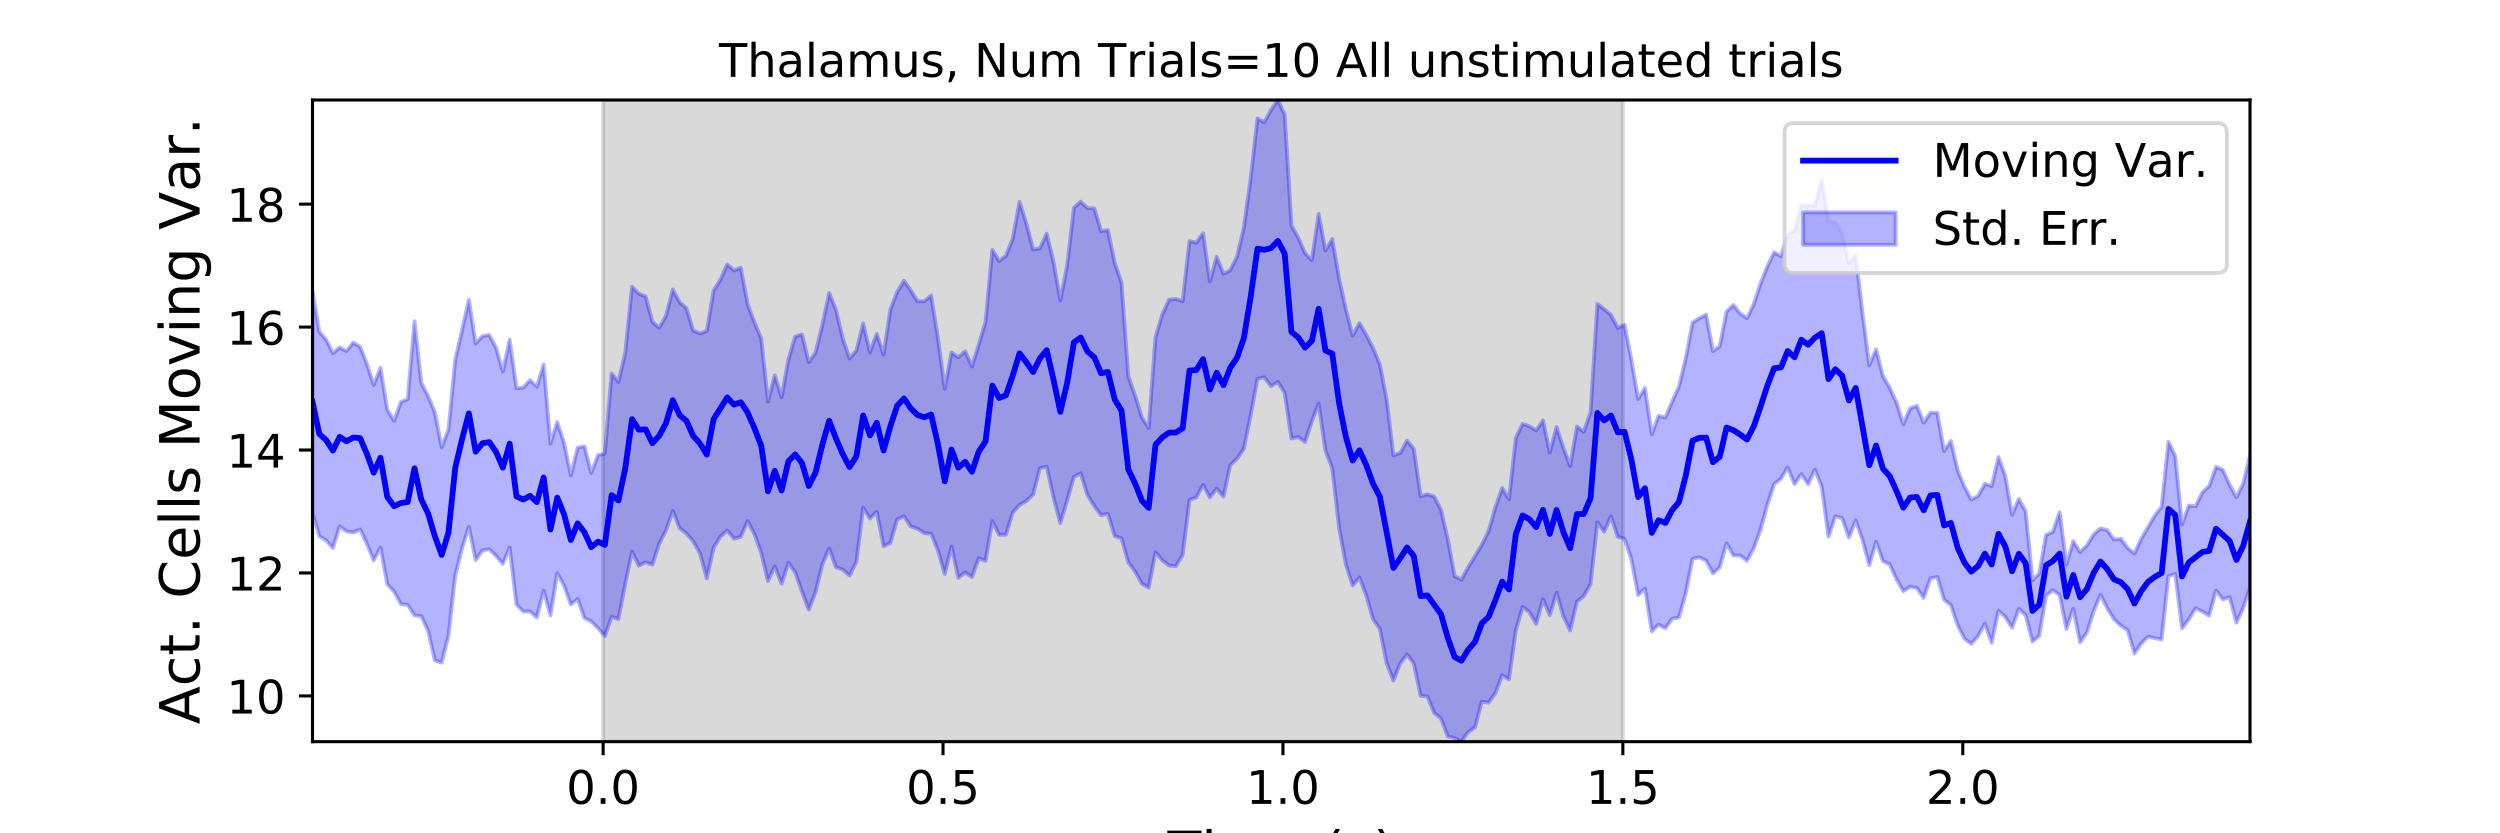 <?xml version="1.0" encoding="utf-8" standalone="no"?>
<!DOCTYPE svg PUBLIC "-//W3C//DTD SVG 1.1//EN"
  "http://www.w3.org/Graphics/SVG/1.1/DTD/svg11.dtd">
<!-- Created with matplotlib (https://matplotlib.org/) -->
<svg height="216pt" version="1.1" viewBox="0 0 648 216" width="648pt" xmlns="http://www.w3.org/2000/svg" xmlns:xlink="http://www.w3.org/1999/xlink">
 <defs>
  <style type="text/css">
*{stroke-linecap:butt;stroke-linejoin:round;}
  </style>
 </defs>
 <g id="figure_1">
  <g id="patch_1">
   <path d="M 0 216 
L 648 216 
L 648 0 
L 0 0 
z
" style="fill:#ffffff;"/>
  </g>
  <g id="axes_1">
   <g id="patch_2">
    <path d="M 81 192.24 
L 583.2 192.24 
L 583.2 25.92 
L 81 25.92 
z
" style="fill:#ffffff;"/>
   </g>
   <g id="PolyCollection_1">
    <defs>
     <path d="M 156.33 -23.76 
L 156.33 -190.08 
L 420.646 -190.08 
L 420.646 -23.76 
L 420.646 -23.76 
L 156.33 -23.76 
z
" id="m9936ab6de8" style="stroke:#808080;stroke-opacity:0.3;"/>
    </defs>
    <g clip-path="url(#pb3f57baac5)">
     <use style="fill:#808080;fill-opacity:0.3;stroke:#808080;stroke-opacity:0.3;" x="0" xlink:href="#m9936ab6de8" y="216"/>
    </g>
   </g>
   <g id="PolyCollection_2">
    <defs>
     <path d="M 81 -140.536 
L 81 -83.107 
L 82.762 -77.038 
L 84.524 -75.92 
L 86.286 -73.953 
L 88.048 -79.578 
L 89.811 -78.246 
L 91.573 -77.968 
L 93.335 -78.76 
L 95.097 -75.042 
L 96.859 -70.728 
L 98.621 -74.07 
L 100.383 -64.582 
L 102.145 -62.643 
L 103.907 -59.417 
L 105.669 -59.211 
L 107.432 -56.508 
L 109.194 -56.278 
L 110.956 -52.508 
L 112.718 -44.828 
L 114.48 -44.252 
L 116.242 -51.225 
L 118.004 -66.822 
L 119.766 -73.889 
L 121.528 -79.415 
L 123.291 -70.842 
L 125.053 -73.314 
L 126.815 -73.632 
L 128.577 -71.9 
L 130.339 -69.816 
L 132.101 -74.073 
L 133.863 -59.29 
L 135.625 -57.501 
L 137.387 -57.48 
L 139.149 -55.944 
L 140.912 -62.884 
L 142.674 -56.492 
L 144.436 -67.406 
L 146.198 -64.168 
L 147.96 -59.302 
L 149.722 -60.729 
L 151.484 -55.768 
L 153.246 -54.926 
L 155.008 -53.173 
L 156.771 -51.102 
L 158.533 -56.143 
L 160.295 -55.539 
L 162.057 -64.662 
L 163.819 -73.005 
L 165.581 -69.386 
L 167.343 -70.244 
L 169.105 -69.65 
L 170.867 -75.077 
L 172.629 -78.542 
L 174.392 -83.56 
L 176.154 -79.11 
L 177.916 -77.726 
L 179.678 -75.65 
L 181.44 -72.537 
L 183.202 -66.101 
L 184.964 -74.006 
L 186.726 -76.9 
L 188.488 -78.5 
L 190.251 -76.34 
L 192.013 -76.873 
L 193.775 -80.929 
L 195.537 -77.574 
L 197.299 -72.732 
L 199.061 -65.39 
L 200.823 -69.207 
L 202.585 -64.689 
L 204.347 -70.089 
L 206.109 -67.684 
L 207.872 -62.627 
L 209.634 -57.982 
L 211.396 -62.519 
L 213.158 -69.715 
L 214.92 -73.829 
L 216.682 -68.982 
L 218.444 -68.352 
L 220.206 -66.818 
L 221.968 -70.325 
L 223.731 -84.455 
L 225.493 -81.614 
L 227.255 -83.371 
L 229.017 -74.369 
L 230.779 -75.282 
L 232.541 -81.357 
L 234.303 -82.194 
L 236.065 -79.564 
L 237.827 -78.931 
L 239.589 -77.773 
L 241.352 -77.664 
L 243.114 -73.322 
L 244.876 -67.223 
L 246.638 -74.311 
L 248.4 -66.213 
L 250.162 -67.659 
L 251.924 -66.407 
L 253.686 -71.294 
L 255.448 -70.632 
L 257.211 -80.898 
L 258.973 -77.369 
L 260.735 -77.397 
L 262.497 -83.109 
L 264.259 -85.118 
L 266.021 -86.126 
L 267.783 -87.816 
L 269.545 -94.642 
L 271.307 -95.026 
L 273.069 -87.072 
L 274.832 -80.402 
L 276.594 -86.246 
L 278.356 -92.39 
L 280.118 -93.297 
L 281.88 -87.696 
L 283.642 -84.809 
L 285.404 -82.454 
L 287.166 -82.835 
L 288.928 -77.054 
L 290.691 -76.473 
L 292.453 -70.22 
L 294.215 -67.908 
L 295.977 -64.702 
L 297.739 -63.664 
L 299.501 -72.893 
L 301.263 -70.753 
L 303.025 -69.399 
L 304.787 -69.26 
L 306.549 -72.173 
L 308.312 -86.417 
L 310.074 -87.066 
L 311.836 -90.307 
L 313.598 -87.094 
L 315.36 -89.335 
L 317.122 -87.299 
L 318.884 -95.452 
L 320.646 -97.098 
L 322.408 -99.719 
L 324.171 -108.38 
L 325.933 -117.807 
L 327.695 -118.196 
L 329.457 -115.877 
L 331.219 -117.024 
L 332.981 -114.196 
L 334.743 -102.35 
L 336.505 -102.719 
L 338.267 -101.444 
L 340.029 -106.766 
L 341.792 -111.393 
L 343.554 -99.198 
L 345.316 -94.677 
L 347.078 -79.364 
L 348.84 -69.701 
L 350.602 -64.238 
L 352.364 -66.312 
L 354.126 -61.693 
L 355.888 -55.516 
L 357.651 -52.996 
L 359.413 -44.101 
L 361.175 -39.599 
L 362.937 -44.039 
L 364.699 -46.384 
L 366.461 -44.012 
L 368.223 -35.635 
L 369.985 -35.476 
L 371.747 -31.192 
L 373.509 -29.753 
L 375.272 -25.095 
L 377.034 -24.725 
L 378.796 -23.76 
L 380.558 -26.218 
L 382.32 -27.471 
L 384.082 -34.14 
L 385.844 -33.88 
L 387.606 -36.356 
L 389.368 -40.976 
L 391.131 -39.902 
L 392.893 -52.571 
L 394.655 -58.677 
L 396.417 -57.327 
L 398.179 -54.295 
L 399.941 -60.653 
L 401.703 -56.554 
L 403.465 -62.353 
L 405.227 -56.221 
L 406.989 -52.604 
L 408.752 -60.058 
L 410.514 -61.514 
L 412.276 -64.584 
L 414.038 -80.623 
L 415.8 -78.197 
L 417.562 -82.166 
L 419.324 -76.881 
L 421.086 -76.325 
L 422.848 -71.081 
L 424.611 -61.744 
L 426.373 -63.438 
L 428.135 -52.335 
L 429.897 -54.11 
L 431.659 -53.146 
L 433.421 -55.628 
L 435.183 -55.941 
L 436.945 -62.196 
L 438.707 -71.13 
L 440.469 -71.524 
L 442.232 -70.672 
L 443.994 -67.384 
L 445.756 -68.965 
L 447.518 -75.15 
L 449.28 -72.025 
L 451.042 -72.005 
L 452.804 -70.643 
L 454.566 -73.848 
L 456.328 -78.63 
L 458.091 -85.119 
L 459.853 -90.519 
L 461.615 -91.934 
L 463.377 -94.806 
L 465.139 -90.501 
L 466.901 -93.113 
L 468.663 -90.504 
L 470.425 -94.242 
L 472.187 -89.861 
L 473.949 -76.905 
L 475.712 -82.182 
L 477.474 -81.688 
L 479.236 -76.691 
L 480.998 -81.081 
L 482.76 -76.05 
L 484.522 -69.502 
L 486.284 -75.601 
L 488.046 -70.56 
L 489.808 -69.697 
L 491.571 -65.841 
L 493.333 -62.777 
L 495.095 -63.895 
L 496.857 -63.589 
L 498.619 -61.006 
L 500.381 -66.139 
L 502.143 -66.435 
L 503.905 -60.528 
L 505.667 -59.181 
L 507.429 -53.909 
L 509.192 -50.468 
L 510.954 -49.12 
L 512.716 -51.138 
L 514.478 -54.333 
L 516.24 -49.367 
L 518.002 -57.695 
L 519.764 -56.095 
L 521.526 -53.287 
L 523.288 -58.204 
L 525.051 -56.521 
L 526.813 -49.695 
L 528.575 -51.196 
L 530.337 -61.617 
L 532.099 -62.997 
L 533.861 -61.781 
L 535.623 -52.963 
L 537.385 -58.204 
L 539.147 -49.513 
L 540.909 -51.995 
L 542.672 -57.517 
L 544.434 -61.86 
L 546.196 -58.334 
L 547.958 -55.479 
L 549.72 -53.822 
L 551.482 -52.673 
L 553.244 -46.617 
L 555.006 -49.195 
L 556.768 -50.983 
L 558.531 -50.587 
L 560.293 -50.253 
L 562.055 -66.649 
L 563.817 -67.274 
L 565.579 -53.128 
L 567.341 -55.454 
L 569.103 -58.348 
L 570.865 -57.478 
L 572.627 -56.436 
L 574.389 -62.953 
L 576.152 -60.653 
L 577.914 -61.216 
L 579.676 -54.61 
L 581.438 -58.416 
L 583.2 -63.756 
L 583.2 -97.931 
L 583.2 -97.931 
L 581.438 -90.662 
L 579.676 -87.129 
L 577.914 -90.344 
L 576.152 -94.213 
L 574.389 -94.976 
L 572.627 -90.015 
L 570.865 -88.396 
L 569.103 -84.797 
L 567.341 -84.973 
L 565.579 -80.031 
L 563.817 -97.784 
L 562.055 -101.495 
L 560.293 -84.658 
L 558.531 -82.391 
L 556.768 -79.382 
L 555.006 -76.352 
L 553.244 -72.515 
L 551.482 -73.929 
L 549.72 -76.347 
L 547.958 -76.156 
L 546.196 -78.609 
L 544.434 -79.033 
L 542.672 -77.481 
L 540.909 -74.604 
L 539.147 -72.891 
L 537.385 -75.718 
L 535.623 -69.706 
L 533.861 -83.221 
L 532.099 -78.167 
L 530.337 -77.349 
L 528.575 -67.36 
L 526.813 -65.597 
L 525.051 -83.479 
L 523.288 -86.688 
L 521.526 -82.568 
L 519.764 -92.664 
L 518.002 -97.534 
L 516.24 -89.994 
L 514.478 -90.622 
L 512.716 -87.426 
L 510.954 -86.539 
L 509.192 -89.835 
L 507.429 -94.112 
L 505.667 -101.716 
L 503.905 -99.108 
L 502.143 -108.999 
L 500.381 -109.035 
L 498.619 -106.451 
L 496.857 -110.804 
L 495.095 -110.159 
L 493.333 -106.048 
L 491.571 -111.647 
L 489.808 -115.502 
L 488.046 -118.525 
L 486.284 -125.445 
L 484.522 -121.329 
L 482.76 -134.816 
L 480.998 -149.808 
L 479.236 -147.719 
L 477.474 -155.57 
L 475.712 -158.41 
L 473.949 -158.584 
L 472.187 -169.423 
L 470.425 -162.754 
L 468.663 -162.787 
L 466.901 -162.767 
L 465.139 -156.297 
L 463.377 -155.192 
L 461.615 -149.57 
L 459.853 -150.593 
L 458.091 -146.921 
L 456.328 -142.525 
L 454.566 -137.13 
L 452.804 -133.517 
L 451.042 -134.751 
L 449.28 -136.979 
L 447.518 -135.206 
L 445.756 -126.263 
L 443.994 -124.998 
L 442.232 -134.45 
L 440.469 -133.523 
L 438.707 -132.396 
L 436.945 -123.181 
L 435.183 -115.787 
L 433.421 -111.913 
L 431.659 -107.745 
L 429.897 -108.225 
L 428.135 -103.44 
L 426.373 -115.454 
L 424.611 -112.603 
L 422.848 -122.73 
L 421.086 -131.813 
L 419.324 -130.988 
L 417.562 -134.38 
L 415.8 -135.864 
L 414.038 -137.268 
L 412.276 -109.157 
L 410.514 -104.068 
L 408.752 -105.438 
L 406.989 -95.218 
L 405.227 -99.912 
L 403.465 -105.306 
L 401.703 -98.687 
L 399.941 -107.017 
L 398.179 -104.431 
L 396.417 -105.5 
L 394.655 -106.115 
L 392.893 -102.47 
L 391.131 -86.563 
L 389.368 -89.504 
L 387.606 -84.517 
L 385.844 -78.351 
L 384.082 -74.784 
L 382.32 -71.818 
L 380.558 -68.997 
L 378.796 -65.729 
L 377.034 -66.688 
L 375.272 -76.191 
L 373.509 -83.85 
L 371.747 -87.292 
L 369.985 -87.866 
L 368.223 -87.35 
L 366.461 -99.677 
L 364.699 -101.786 
L 362.937 -98.585 
L 361.175 -97.966 
L 359.413 -112.462 
L 357.651 -121.52 
L 355.888 -125.784 
L 354.126 -129.228 
L 352.364 -132.225 
L 350.602 -129.018 
L 348.84 -135.817 
L 347.078 -143.857 
L 345.316 -154.033 
L 343.554 -151.046 
L 341.792 -160.532 
L 340.029 -148.573 
L 338.267 -150.353 
L 336.505 -154.362 
L 334.743 -157.579 
L 332.981 -186.315 
L 331.219 -190.08 
L 329.457 -187.513 
L 327.695 -184.28 
L 325.933 -185.274 
L 324.171 -169.699 
L 322.408 -157.051 
L 320.646 -149.491 
L 318.884 -145.929 
L 317.122 -145.008 
L 315.36 -149.409 
L 313.598 -143.036 
L 311.836 -155.519 
L 310.074 -153.096 
L 308.312 -153.524 
L 306.549 -137.917 
L 304.787 -138.513 
L 303.025 -138.32 
L 301.263 -134.518 
L 299.501 -128.504 
L 297.739 -105.048 
L 295.977 -107.761 
L 294.215 -113.467 
L 292.453 -118.455 
L 290.691 -142.706 
L 288.928 -147.868 
L 287.166 -156.336 
L 285.404 -156.076 
L 283.642 -161.969 
L 281.88 -162.052 
L 280.118 -163.727 
L 278.356 -162.142 
L 276.594 -147.12 
L 274.832 -138.104 
L 273.069 -148.125 
L 271.307 -155.435 
L 269.545 -151.616 
L 267.783 -151.34 
L 266.021 -158.082 
L 264.259 -163.686 
L 262.497 -154.147 
L 260.735 -149.701 
L 258.973 -148.323 
L 257.211 -151.219 
L 255.448 -132.537 
L 253.686 -126.606 
L 251.924 -121.025 
L 250.162 -124.947 
L 248.4 -123.36 
L 246.638 -124.654 
L 244.876 -115.258 
L 243.114 -128.309 
L 241.352 -139.422 
L 239.589 -137.919 
L 237.827 -137.908 
L 236.065 -140.726 
L 234.303 -143.24 
L 232.541 -140.292 
L 230.779 -135.73 
L 229.017 -124.075 
L 227.255 -129.445 
L 225.493 -124.667 
L 223.731 -132.166 
L 221.968 -125.106 
L 220.206 -123.098 
L 218.444 -128.242 
L 216.682 -135.686 
L 214.92 -140.05 
L 213.158 -131.834 
L 211.396 -124.601 
L 209.634 -122.109 
L 207.872 -129.31 
L 206.109 -128.75 
L 204.347 -122.777 
L 202.585 -113.04 
L 200.823 -118.709 
L 199.061 -111.918 
L 197.299 -128.257 
L 195.537 -132.466 
L 193.775 -137.187 
L 192.013 -146.597 
L 190.251 -145.909 
L 188.488 -147.457 
L 186.726 -143.467 
L 184.964 -140.662 
L 183.202 -130.224 
L 181.44 -129.552 
L 179.678 -130.322 
L 177.916 -136.138 
L 176.154 -137.639 
L 174.392 -140.971 
L 172.629 -134.15 
L 170.867 -131.031 
L 169.105 -132.582 
L 167.343 -139.173 
L 165.581 -139.873 
L 163.819 -141.683 
L 162.057 -124.443 
L 160.295 -117.012 
L 158.533 -119.164 
L 156.771 -98.454 
L 155.008 -98.021 
L 153.246 -93.436 
L 151.484 -100.293 
L 149.722 -99.967 
L 147.96 -92.77 
L 146.198 -101.234 
L 144.436 -106.618 
L 142.674 -101.011 
L 140.912 -121.55 
L 139.149 -115.776 
L 137.387 -117.474 
L 135.625 -115.535 
L 133.863 -115.375 
L 132.101 -127.924 
L 130.339 -119.722 
L 128.577 -125.823 
L 126.815 -129.172 
L 125.053 -128.898 
L 123.291 -126.984 
L 121.528 -138.289 
L 119.766 -130.452 
L 118.004 -122.777 
L 116.242 -104.705 
L 114.48 -100.071 
L 112.718 -109.138 
L 110.956 -113.346 
L 109.194 -116.782 
L 107.432 -132.728 
L 105.669 -112.535 
L 103.907 -111.787 
L 102.145 -106.934 
L 100.383 -109.789 
L 98.621 -120.654 
L 96.859 -116.232 
L 95.097 -121.657 
L 93.335 -126.127 
L 91.573 -127.205 
L 89.811 -125.014 
L 88.048 -125.951 
L 86.286 -124.461 
L 84.524 -127.971 
L 82.762 -130.008 
L 81 -140.536 
z
" id="m13462c0484" style="stroke:#0000ff;stroke-opacity:0.3;"/>
    </defs>
    <g clip-path="url(#pb3f57baac5)">
     <use style="fill:#0000ff;fill-opacity:0.3;stroke:#0000ff;stroke-opacity:0.3;" x="0" xlink:href="#m13462c0484" y="216"/>
    </g>
   </g>
   <g id="matplotlib.axis_1">
    <g id="xtick_1">
     <g id="line2d_1">
      <defs>
       <path d="M 0 0 
L 0 3.5 
" id="m2bd62e1bda" style="stroke:#000000;stroke-width:0.8;"/>
      </defs>
      <g>
       <use style="stroke:#000000;stroke-width:0.8;" x="156.33" xlink:href="#m2bd62e1bda" y="192.24"/>
      </g>
     </g>
     <g id="text_1">
      <!-- 0.0 -->
      <defs>
       <path d="M 31.781 66.406 
Q 24.172 66.406 20.328 58.906 
Q 16.5 51.422 16.5 36.375 
Q 16.5 21.391 20.328 13.891 
Q 24.172 6.391 31.781 6.391 
Q 39.453 6.391 43.281 13.891 
Q 47.125 21.391 47.125 36.375 
Q 47.125 51.422 43.281 58.906 
Q 39.453 66.406 31.781 66.406 
z
M 31.781 74.219 
Q 44.047 74.219 50.516 64.516 
Q 56.984 54.828 56.984 36.375 
Q 56.984 17.969 50.516 8.266 
Q 44.047 -1.422 31.781 -1.422 
Q 19.531 -1.422 13.062 8.266 
Q 6.594 17.969 6.594 36.375 
Q 6.594 54.828 13.062 64.516 
Q 19.531 74.219 31.781 74.219 
z
" id="DejaVuSans-48"/>
       <path d="M 10.688 12.406 
L 21 12.406 
L 21 0 
L 10.688 0 
z
" id="DejaVuSans-46"/>
      </defs>
      <g transform="translate(146.788 208.358)scale(0.12 -0.12)">
       <use xlink:href="#DejaVuSans-48"/>
       <use x="63.623" xlink:href="#DejaVuSans-46"/>
       <use x="95.41" xlink:href="#DejaVuSans-48"/>
      </g>
     </g>
    </g>
    <g id="xtick_2">
     <g id="line2d_2">
      <g>
       <use style="stroke:#000000;stroke-width:0.8;" x="244.435" xlink:href="#m2bd62e1bda" y="192.24"/>
      </g>
     </g>
     <g id="text_2">
      <!-- 0.5 -->
      <defs>
       <path d="M 10.797 72.906 
L 49.516 72.906 
L 49.516 64.594 
L 19.828 64.594 
L 19.828 46.734 
Q 21.969 47.469 24.109 47.828 
Q 26.266 48.188 28.422 48.188 
Q 40.625 48.188 47.75 41.5 
Q 54.891 34.812 54.891 23.391 
Q 54.891 11.625 47.562 5.094 
Q 40.234 -1.422 26.906 -1.422 
Q 22.312 -1.422 17.547 -0.641 
Q 12.797 0.141 7.719 1.703 
L 7.719 11.625 
Q 12.109 9.234 16.797 8.062 
Q 21.484 6.891 26.703 6.891 
Q 35.156 6.891 40.078 11.328 
Q 45.016 15.766 45.016 23.391 
Q 45.016 31 40.078 35.438 
Q 35.156 39.891 26.703 39.891 
Q 22.75 39.891 18.812 39.016 
Q 14.891 38.141 10.797 36.281 
z
" id="DejaVuSans-53"/>
      </defs>
      <g transform="translate(234.893 208.358)scale(0.12 -0.12)">
       <use xlink:href="#DejaVuSans-48"/>
       <use x="63.623" xlink:href="#DejaVuSans-46"/>
       <use x="95.41" xlink:href="#DejaVuSans-53"/>
      </g>
     </g>
    </g>
    <g id="xtick_3">
     <g id="line2d_3">
      <g>
       <use style="stroke:#000000;stroke-width:0.8;" x="332.541" xlink:href="#m2bd62e1bda" y="192.24"/>
      </g>
     </g>
     <g id="text_3">
      <!-- 1.0 -->
      <defs>
       <path d="M 12.406 8.297 
L 28.516 8.297 
L 28.516 63.922 
L 10.984 60.406 
L 10.984 69.391 
L 28.422 72.906 
L 38.281 72.906 
L 38.281 8.297 
L 54.391 8.297 
L 54.391 0 
L 12.406 0 
z
" id="DejaVuSans-49"/>
      </defs>
      <g transform="translate(322.999 208.358)scale(0.12 -0.12)">
       <use xlink:href="#DejaVuSans-49"/>
       <use x="63.623" xlink:href="#DejaVuSans-46"/>
       <use x="95.41" xlink:href="#DejaVuSans-48"/>
      </g>
     </g>
    </g>
    <g id="xtick_4">
     <g id="line2d_4">
      <g>
       <use style="stroke:#000000;stroke-width:0.8;" x="420.646" xlink:href="#m2bd62e1bda" y="192.24"/>
      </g>
     </g>
     <g id="text_4">
      <!-- 1.5 -->
      <g transform="translate(411.104 208.358)scale(0.12 -0.12)">
       <use xlink:href="#DejaVuSans-49"/>
       <use x="63.623" xlink:href="#DejaVuSans-46"/>
       <use x="95.41" xlink:href="#DejaVuSans-53"/>
      </g>
     </g>
    </g>
    <g id="xtick_5">
     <g id="line2d_5">
      <g>
       <use style="stroke:#000000;stroke-width:0.8;" x="508.751" xlink:href="#m2bd62e1bda" y="192.24"/>
      </g>
     </g>
     <g id="text_5">
      <!-- 2.0 -->
      <defs>
       <path d="M 19.188 8.297 
L 53.609 8.297 
L 53.609 0 
L 7.328 0 
L 7.328 8.297 
Q 12.938 14.109 22.625 23.891 
Q 32.328 33.688 34.812 36.531 
Q 39.547 41.844 41.422 45.531 
Q 43.312 49.219 43.312 52.781 
Q 43.312 58.594 39.234 62.25 
Q 35.156 65.922 28.609 65.922 
Q 23.969 65.922 18.812 64.312 
Q 13.672 62.703 7.812 59.422 
L 7.812 69.391 
Q 13.766 71.781 18.938 73 
Q 24.125 74.219 28.422 74.219 
Q 39.75 74.219 46.484 68.547 
Q 53.219 62.891 53.219 53.422 
Q 53.219 48.922 51.531 44.891 
Q 49.859 40.875 45.406 35.406 
Q 44.188 33.984 37.641 27.219 
Q 31.109 20.453 19.188 8.297 
z
" id="DejaVuSans-50"/>
      </defs>
      <g transform="translate(499.209 208.358)scale(0.12 -0.12)">
       <use xlink:href="#DejaVuSans-50"/>
       <use x="63.623" xlink:href="#DejaVuSans-46"/>
       <use x="95.41" xlink:href="#DejaVuSans-48"/>
      </g>
     </g>
    </g>
    <g id="text_6">
     <!-- Time (s) -->
     <defs>
      <path d="M -0.297 72.906 
L 61.375 72.906 
L 61.375 64.594 
L 35.5 64.594 
L 35.5 0 
L 25.594 0 
L 25.594 64.594 
L -0.297 64.594 
z
" id="DejaVuSans-84"/>
      <path d="M 9.422 54.688 
L 18.406 54.688 
L 18.406 0 
L 9.422 0 
z
M 9.422 75.984 
L 18.406 75.984 
L 18.406 64.594 
L 9.422 64.594 
z
" id="DejaVuSans-105"/>
      <path d="M 52 44.188 
Q 55.375 50.25 60.062 53.125 
Q 64.75 56 71.094 56 
Q 79.641 56 84.281 50.016 
Q 88.922 44.047 88.922 33.016 
L 88.922 0 
L 79.891 0 
L 79.891 32.719 
Q 79.891 40.578 77.094 44.375 
Q 74.312 48.188 68.609 48.188 
Q 61.625 48.188 57.562 43.547 
Q 53.516 38.922 53.516 30.906 
L 53.516 0 
L 44.484 0 
L 44.484 32.719 
Q 44.484 40.625 41.703 44.406 
Q 38.922 48.188 33.109 48.188 
Q 26.219 48.188 22.156 43.531 
Q 18.109 38.875 18.109 30.906 
L 18.109 0 
L 9.078 0 
L 9.078 54.688 
L 18.109 54.688 
L 18.109 46.188 
Q 21.188 51.219 25.484 53.609 
Q 29.781 56 35.688 56 
Q 41.656 56 45.828 52.969 
Q 50 49.953 52 44.188 
z
" id="DejaVuSans-109"/>
      <path d="M 56.203 29.594 
L 56.203 25.203 
L 14.891 25.203 
Q 15.484 15.922 20.484 11.062 
Q 25.484 6.203 34.422 6.203 
Q 39.594 6.203 44.453 7.469 
Q 49.312 8.734 54.109 11.281 
L 54.109 2.781 
Q 49.266 0.734 44.188 -0.344 
Q 39.109 -1.422 33.891 -1.422 
Q 20.797 -1.422 13.156 6.188 
Q 5.516 13.812 5.516 26.812 
Q 5.516 40.234 12.766 48.109 
Q 20.016 56 32.328 56 
Q 43.359 56 49.781 48.891 
Q 56.203 41.797 56.203 29.594 
z
M 47.219 32.234 
Q 47.125 39.594 43.094 43.984 
Q 39.062 48.391 32.422 48.391 
Q 24.906 48.391 20.391 44.141 
Q 15.875 39.891 15.188 32.172 
z
" id="DejaVuSans-101"/>
      <path id="DejaVuSans-32"/>
      <path d="M 31 75.875 
Q 24.469 64.656 21.281 53.656 
Q 18.109 42.672 18.109 31.391 
Q 18.109 20.125 21.312 9.062 
Q 24.516 -2 31 -13.188 
L 23.188 -13.188 
Q 15.875 -1.703 12.234 9.375 
Q 8.594 20.453 8.594 31.391 
Q 8.594 42.281 12.203 53.312 
Q 15.828 64.359 23.188 75.875 
z
" id="DejaVuSans-40"/>
      <path d="M 44.281 53.078 
L 44.281 44.578 
Q 40.484 46.531 36.375 47.5 
Q 32.281 48.484 27.875 48.484 
Q 21.188 48.484 17.844 46.438 
Q 14.5 44.391 14.5 40.281 
Q 14.5 37.156 16.891 35.375 
Q 19.281 33.594 26.516 31.984 
L 29.594 31.297 
Q 39.156 29.25 43.188 25.516 
Q 47.219 21.781 47.219 15.094 
Q 47.219 7.469 41.188 3.016 
Q 35.156 -1.422 24.609 -1.422 
Q 20.219 -1.422 15.453 -0.562 
Q 10.688 0.297 5.422 2 
L 5.422 11.281 
Q 10.406 8.688 15.234 7.391 
Q 20.062 6.109 24.812 6.109 
Q 31.156 6.109 34.562 8.281 
Q 37.984 10.453 37.984 14.406 
Q 37.984 18.062 35.516 20.016 
Q 33.062 21.969 24.703 23.781 
L 21.578 24.516 
Q 13.234 26.266 9.516 29.906 
Q 5.812 33.547 5.812 39.891 
Q 5.812 47.609 11.281 51.797 
Q 16.75 56 26.812 56 
Q 31.781 56 36.172 55.266 
Q 40.578 54.547 44.281 53.078 
z
" id="DejaVuSans-115"/>
      <path d="M 8.016 75.875 
L 15.828 75.875 
Q 23.141 64.359 26.781 53.312 
Q 30.422 42.281 30.422 31.391 
Q 30.422 20.453 26.781 9.375 
Q 23.141 -1.703 15.828 -13.188 
L 8.016 -13.188 
Q 14.5 -2 17.703 9.062 
Q 20.906 20.125 20.906 31.391 
Q 20.906 42.672 17.703 53.656 
Q 14.5 64.656 8.016 75.875 
z
" id="DejaVuSans-41"/>
     </defs>
     <g transform="translate(302.605 225.796)scale(0.144 -0.144)">
      <use xlink:href="#DejaVuSans-84"/>
      <use x="61.037" xlink:href="#DejaVuSans-105"/>
      <use x="88.82" xlink:href="#DejaVuSans-109"/>
      <use x="186.232" xlink:href="#DejaVuSans-101"/>
      <use x="247.756" xlink:href="#DejaVuSans-32"/>
      <use x="279.543" xlink:href="#DejaVuSans-40"/>
      <use x="318.557" xlink:href="#DejaVuSans-115"/>
      <use x="370.656" xlink:href="#DejaVuSans-41"/>
     </g>
    </g>
   </g>
   <g id="matplotlib.axis_2">
    <g id="ytick_1">
     <g id="line2d_6">
      <defs>
       <path d="M 0 0 
L -3.5 0 
" id="mc5258c4e60" style="stroke:#000000;stroke-width:0.8;"/>
      </defs>
      <g>
       <use style="stroke:#000000;stroke-width:0.8;" x="81" xlink:href="#mc5258c4e60" y="180.38"/>
      </g>
     </g>
     <g id="text_7">
      <!-- 10 -->
      <g transform="translate(58.73 184.939)scale(0.12 -0.12)">
       <use xlink:href="#DejaVuSans-49"/>
       <use x="63.623" xlink:href="#DejaVuSans-48"/>
      </g>
     </g>
    </g>
    <g id="ytick_2">
     <g id="line2d_7">
      <g>
       <use style="stroke:#000000;stroke-width:0.8;" x="81" xlink:href="#mc5258c4e60" y="148.513"/>
      </g>
     </g>
     <g id="text_8">
      <!-- 12 -->
      <g transform="translate(58.73 153.072)scale(0.12 -0.12)">
       <use xlink:href="#DejaVuSans-49"/>
       <use x="63.623" xlink:href="#DejaVuSans-50"/>
      </g>
     </g>
    </g>
    <g id="ytick_3">
     <g id="line2d_8">
      <g>
       <use style="stroke:#000000;stroke-width:0.8;" x="81" xlink:href="#mc5258c4e60" y="116.647"/>
      </g>
     </g>
     <g id="text_9">
      <!-- 14 -->
      <defs>
       <path d="M 37.797 64.312 
L 12.891 25.391 
L 37.797 25.391 
z
M 35.203 72.906 
L 47.609 72.906 
L 47.609 25.391 
L 58.016 25.391 
L 58.016 17.188 
L 47.609 17.188 
L 47.609 0 
L 37.797 0 
L 37.797 17.188 
L 4.891 17.188 
L 4.891 26.703 
z
" id="DejaVuSans-52"/>
      </defs>
      <g transform="translate(58.73 121.206)scale(0.12 -0.12)">
       <use xlink:href="#DejaVuSans-49"/>
       <use x="63.623" xlink:href="#DejaVuSans-52"/>
      </g>
     </g>
    </g>
    <g id="ytick_4">
     <g id="line2d_9">
      <g>
       <use style="stroke:#000000;stroke-width:0.8;" x="81" xlink:href="#mc5258c4e60" y="84.78"/>
      </g>
     </g>
     <g id="text_10">
      <!-- 16 -->
      <defs>
       <path d="M 33.016 40.375 
Q 26.375 40.375 22.484 35.828 
Q 18.609 31.297 18.609 23.391 
Q 18.609 15.531 22.484 10.953 
Q 26.375 6.391 33.016 6.391 
Q 39.656 6.391 43.531 10.953 
Q 47.406 15.531 47.406 23.391 
Q 47.406 31.297 43.531 35.828 
Q 39.656 40.375 33.016 40.375 
z
M 52.594 71.297 
L 52.594 62.312 
Q 48.875 64.062 45.094 64.984 
Q 41.312 65.922 37.594 65.922 
Q 27.828 65.922 22.672 59.328 
Q 17.531 52.734 16.797 39.406 
Q 19.672 43.656 24.016 45.922 
Q 28.375 48.188 33.594 48.188 
Q 44.578 48.188 50.953 41.516 
Q 57.328 34.859 57.328 23.391 
Q 57.328 12.156 50.688 5.359 
Q 44.047 -1.422 33.016 -1.422 
Q 20.359 -1.422 13.672 8.266 
Q 6.984 17.969 6.984 36.375 
Q 6.984 53.656 15.188 63.938 
Q 23.391 74.219 37.203 74.219 
Q 40.922 74.219 44.703 73.484 
Q 48.484 72.75 52.594 71.297 
z
" id="DejaVuSans-54"/>
      </defs>
      <g transform="translate(58.73 89.339)scale(0.12 -0.12)">
       <use xlink:href="#DejaVuSans-49"/>
       <use x="63.623" xlink:href="#DejaVuSans-54"/>
      </g>
     </g>
    </g>
    <g id="ytick_5">
     <g id="line2d_10">
      <g>
       <use style="stroke:#000000;stroke-width:0.8;" x="81" xlink:href="#mc5258c4e60" y="52.913"/>
      </g>
     </g>
     <g id="text_11">
      <!-- 18 -->
      <defs>
       <path d="M 31.781 34.625 
Q 24.75 34.625 20.719 30.859 
Q 16.703 27.094 16.703 20.516 
Q 16.703 13.922 20.719 10.156 
Q 24.75 6.391 31.781 6.391 
Q 38.812 6.391 42.859 10.172 
Q 46.922 13.969 46.922 20.516 
Q 46.922 27.094 42.891 30.859 
Q 38.875 34.625 31.781 34.625 
z
M 21.922 38.812 
Q 15.578 40.375 12.031 44.719 
Q 8.5 49.078 8.5 55.328 
Q 8.5 64.062 14.719 69.141 
Q 20.953 74.219 31.781 74.219 
Q 42.672 74.219 48.875 69.141 
Q 55.078 64.062 55.078 55.328 
Q 55.078 49.078 51.531 44.719 
Q 48 40.375 41.703 38.812 
Q 48.828 37.156 52.797 32.312 
Q 56.781 27.484 56.781 20.516 
Q 56.781 9.906 50.312 4.234 
Q 43.844 -1.422 31.781 -1.422 
Q 19.734 -1.422 13.25 4.234 
Q 6.781 9.906 6.781 20.516 
Q 6.781 27.484 10.781 32.312 
Q 14.797 37.156 21.922 38.812 
z
M 18.312 54.391 
Q 18.312 48.734 21.844 45.562 
Q 25.391 42.391 31.781 42.391 
Q 38.141 42.391 41.719 45.562 
Q 45.312 48.734 45.312 54.391 
Q 45.312 60.062 41.719 63.234 
Q 38.141 66.406 31.781 66.406 
Q 25.391 66.406 21.844 63.234 
Q 18.312 60.062 18.312 54.391 
z
" id="DejaVuSans-56"/>
      </defs>
      <g transform="translate(58.73 57.472)scale(0.12 -0.12)">
       <use xlink:href="#DejaVuSans-49"/>
       <use x="63.623" xlink:href="#DejaVuSans-56"/>
      </g>
     </g>
    </g>
    <g id="text_12">
     <!-- Act. Cells Moving Var. -->
     <defs>
      <path d="M 34.188 63.188 
L 20.797 26.906 
L 47.609 26.906 
z
M 28.609 72.906 
L 39.797 72.906 
L 67.578 0 
L 57.328 0 
L 50.688 18.703 
L 17.828 18.703 
L 11.188 0 
L 0.781 0 
z
" id="DejaVuSans-65"/>
      <path d="M 48.781 52.594 
L 48.781 44.188 
Q 44.969 46.297 41.141 47.344 
Q 37.312 48.391 33.406 48.391 
Q 24.656 48.391 19.812 42.844 
Q 14.984 37.312 14.984 27.297 
Q 14.984 17.281 19.812 11.734 
Q 24.656 6.203 33.406 6.203 
Q 37.312 6.203 41.141 7.25 
Q 44.969 8.297 48.781 10.406 
L 48.781 2.094 
Q 45.016 0.344 40.984 -0.531 
Q 36.969 -1.422 32.422 -1.422 
Q 20.062 -1.422 12.781 6.344 
Q 5.516 14.109 5.516 27.297 
Q 5.516 40.672 12.859 48.328 
Q 20.219 56 33.016 56 
Q 37.156 56 41.109 55.141 
Q 45.062 54.297 48.781 52.594 
z
" id="DejaVuSans-99"/>
      <path d="M 18.312 70.219 
L 18.312 54.688 
L 36.812 54.688 
L 36.812 47.703 
L 18.312 47.703 
L 18.312 18.016 
Q 18.312 11.328 20.141 9.422 
Q 21.969 7.516 27.594 7.516 
L 36.812 7.516 
L 36.812 0 
L 27.594 0 
Q 17.188 0 13.234 3.875 
Q 9.281 7.766 9.281 18.016 
L 9.281 47.703 
L 2.688 47.703 
L 2.688 54.688 
L 9.281 54.688 
L 9.281 70.219 
z
" id="DejaVuSans-116"/>
      <path d="M 64.406 67.281 
L 64.406 56.891 
Q 59.422 61.531 53.781 63.812 
Q 48.141 66.109 41.797 66.109 
Q 29.297 66.109 22.656 58.469 
Q 16.016 50.828 16.016 36.375 
Q 16.016 21.969 22.656 14.328 
Q 29.297 6.688 41.797 6.688 
Q 48.141 6.688 53.781 8.984 
Q 59.422 11.281 64.406 15.922 
L 64.406 5.609 
Q 59.234 2.094 53.438 0.328 
Q 47.656 -1.422 41.219 -1.422 
Q 24.656 -1.422 15.125 8.703 
Q 5.609 18.844 5.609 36.375 
Q 5.609 53.953 15.125 64.078 
Q 24.656 74.219 41.219 74.219 
Q 47.75 74.219 53.531 72.484 
Q 59.328 70.75 64.406 67.281 
z
" id="DejaVuSans-67"/>
      <path d="M 9.422 75.984 
L 18.406 75.984 
L 18.406 0 
L 9.422 0 
z
" id="DejaVuSans-108"/>
      <path d="M 9.812 72.906 
L 24.516 72.906 
L 43.109 23.297 
L 61.812 72.906 
L 76.516 72.906 
L 76.516 0 
L 66.891 0 
L 66.891 64.016 
L 48.094 14.016 
L 38.188 14.016 
L 19.391 64.016 
L 19.391 0 
L 9.812 0 
z
" id="DejaVuSans-77"/>
      <path d="M 30.609 48.391 
Q 23.391 48.391 19.188 42.75 
Q 14.984 37.109 14.984 27.297 
Q 14.984 17.484 19.156 11.844 
Q 23.344 6.203 30.609 6.203 
Q 37.797 6.203 41.984 11.859 
Q 46.188 17.531 46.188 27.297 
Q 46.188 37.016 41.984 42.703 
Q 37.797 48.391 30.609 48.391 
z
M 30.609 56 
Q 42.328 56 49.016 48.375 
Q 55.719 40.766 55.719 27.297 
Q 55.719 13.875 49.016 6.219 
Q 42.328 -1.422 30.609 -1.422 
Q 18.844 -1.422 12.172 6.219 
Q 5.516 13.875 5.516 27.297 
Q 5.516 40.766 12.172 48.375 
Q 18.844 56 30.609 56 
z
" id="DejaVuSans-111"/>
      <path d="M 2.984 54.688 
L 12.5 54.688 
L 29.594 8.797 
L 46.688 54.688 
L 56.203 54.688 
L 35.688 0 
L 23.484 0 
z
" id="DejaVuSans-118"/>
      <path d="M 54.891 33.016 
L 54.891 0 
L 45.906 0 
L 45.906 32.719 
Q 45.906 40.484 42.875 44.328 
Q 39.844 48.188 33.797 48.188 
Q 26.516 48.188 22.312 43.547 
Q 18.109 38.922 18.109 30.906 
L 18.109 0 
L 9.078 0 
L 9.078 54.688 
L 18.109 54.688 
L 18.109 46.188 
Q 21.344 51.125 25.703 53.562 
Q 30.078 56 35.797 56 
Q 45.219 56 50.047 50.172 
Q 54.891 44.344 54.891 33.016 
z
" id="DejaVuSans-110"/>
      <path d="M 45.406 27.984 
Q 45.406 37.75 41.375 43.109 
Q 37.359 48.484 30.078 48.484 
Q 22.859 48.484 18.828 43.109 
Q 14.797 37.75 14.797 27.984 
Q 14.797 18.266 18.828 12.891 
Q 22.859 7.516 30.078 7.516 
Q 37.359 7.516 41.375 12.891 
Q 45.406 18.266 45.406 27.984 
z
M 54.391 6.781 
Q 54.391 -7.172 48.188 -13.984 
Q 42 -20.797 29.203 -20.797 
Q 24.469 -20.797 20.266 -20.094 
Q 16.062 -19.391 12.109 -17.922 
L 12.109 -9.188 
Q 16.062 -11.328 19.922 -12.344 
Q 23.781 -13.375 27.781 -13.375 
Q 36.625 -13.375 41.016 -8.766 
Q 45.406 -4.156 45.406 5.172 
L 45.406 9.625 
Q 42.625 4.781 38.281 2.391 
Q 33.938 0 27.875 0 
Q 17.828 0 11.672 7.656 
Q 5.516 15.328 5.516 27.984 
Q 5.516 40.672 11.672 48.328 
Q 17.828 56 27.875 56 
Q 33.938 56 38.281 53.609 
Q 42.625 51.219 45.406 46.391 
L 45.406 54.688 
L 54.391 54.688 
z
" id="DejaVuSans-103"/>
      <path d="M 28.609 0 
L 0.781 72.906 
L 11.078 72.906 
L 34.188 11.531 
L 57.328 72.906 
L 67.578 72.906 
L 39.797 0 
z
" id="DejaVuSans-86"/>
      <path d="M 34.281 27.484 
Q 23.391 27.484 19.188 25 
Q 14.984 22.516 14.984 16.5 
Q 14.984 11.719 18.141 8.906 
Q 21.297 6.109 26.703 6.109 
Q 34.188 6.109 38.703 11.406 
Q 43.219 16.703 43.219 25.484 
L 43.219 27.484 
z
M 52.203 31.203 
L 52.203 0 
L 43.219 0 
L 43.219 8.297 
Q 40.141 3.328 35.547 0.953 
Q 30.953 -1.422 24.312 -1.422 
Q 15.922 -1.422 10.953 3.297 
Q 6 8.016 6 15.922 
Q 6 25.141 12.172 29.828 
Q 18.359 34.516 30.609 34.516 
L 43.219 34.516 
L 43.219 35.406 
Q 43.219 41.609 39.141 45 
Q 35.062 48.391 27.688 48.391 
Q 23 48.391 18.547 47.266 
Q 14.109 46.141 10.016 43.891 
L 10.016 52.203 
Q 14.938 54.109 19.578 55.047 
Q 24.219 56 28.609 56 
Q 40.484 56 46.344 49.844 
Q 52.203 43.703 52.203 31.203 
z
" id="DejaVuSans-97"/>
      <path d="M 41.109 46.297 
Q 39.594 47.172 37.812 47.578 
Q 36.031 48 33.891 48 
Q 26.266 48 22.188 43.047 
Q 18.109 38.094 18.109 28.812 
L 18.109 0 
L 9.078 0 
L 9.078 54.688 
L 18.109 54.688 
L 18.109 46.188 
Q 20.953 51.172 25.484 53.578 
Q 30.031 56 36.531 56 
Q 37.453 56 38.578 55.875 
Q 39.703 55.766 41.062 55.516 
z
" id="DejaVuSans-114"/>
     </defs>
     <g transform="translate(51.735 187.729)rotate(-90)scale(0.144 -0.144)">
      <use xlink:href="#DejaVuSans-65"/>
      <use x="68.393" xlink:href="#DejaVuSans-99"/>
      <use x="123.373" xlink:href="#DejaVuSans-116"/>
      <use x="162.582" xlink:href="#DejaVuSans-46"/>
      <use x="194.369" xlink:href="#DejaVuSans-32"/>
      <use x="226.156" xlink:href="#DejaVuSans-67"/>
      <use x="295.98" xlink:href="#DejaVuSans-101"/>
      <use x="357.504" xlink:href="#DejaVuSans-108"/>
      <use x="385.287" xlink:href="#DejaVuSans-108"/>
      <use x="413.07" xlink:href="#DejaVuSans-115"/>
      <use x="465.17" xlink:href="#DejaVuSans-32"/>
      <use x="496.957" xlink:href="#DejaVuSans-77"/>
      <use x="583.236" xlink:href="#DejaVuSans-111"/>
      <use x="644.418" xlink:href="#DejaVuSans-118"/>
      <use x="703.598" xlink:href="#DejaVuSans-105"/>
      <use x="731.381" xlink:href="#DejaVuSans-110"/>
      <use x="794.76" xlink:href="#DejaVuSans-103"/>
      <use x="858.236" xlink:href="#DejaVuSans-32"/>
      <use x="890.023" xlink:href="#DejaVuSans-86"/>
      <use x="958.322" xlink:href="#DejaVuSans-97"/>
      <use x="1019.602" xlink:href="#DejaVuSans-114"/>
      <use x="1060.574" xlink:href="#DejaVuSans-46"/>
     </g>
    </g>
   </g>
   <g id="line2d_11">
    <path clip-path="url(#pb3f57baac5)" d="M 81 104.179 
L 82.762 112.477 
L 84.524 114.054 
L 86.286 116.793 
L 88.048 113.236 
L 89.811 114.37 
L 91.573 113.413 
L 93.335 113.556 
L 95.097 117.65 
L 96.859 122.52 
L 98.621 118.638 
L 100.383 128.815 
L 102.145 131.212 
L 103.907 130.398 
L 105.669 130.127 
L 107.432 121.382 
L 109.194 129.47 
L 110.956 133.073 
L 112.718 139.017 
L 114.48 143.839 
L 116.242 138.035 
L 118.004 121.2 
L 119.766 113.829 
L 121.528 107.148 
L 123.291 117.087 
L 125.053 114.894 
L 126.815 114.598 
L 128.577 117.138 
L 130.339 121.231 
L 132.101 115.001 
L 133.863 128.667 
L 135.625 129.482 
L 137.387 128.523 
L 139.149 130.14 
L 140.912 123.783 
L 142.674 137.248 
L 144.436 128.988 
L 146.198 133.299 
L 147.96 139.964 
L 149.722 135.652 
L 151.484 137.969 
L 153.246 141.819 
L 155.008 140.403 
L 156.771 141.222 
L 158.533 128.347 
L 160.295 129.725 
L 162.057 121.447 
L 163.819 108.656 
L 165.581 111.371 
L 167.343 111.292 
L 169.105 114.884 
L 170.867 112.946 
L 172.629 109.654 
L 174.392 103.734 
L 176.154 107.625 
L 177.916 109.068 
L 179.678 113.014 
L 181.44 114.956 
L 183.202 117.838 
L 184.964 108.666 
L 188.488 103.021 
L 190.251 104.876 
L 192.013 104.265 
L 193.775 106.942 
L 195.537 110.98 
L 197.299 115.505 
L 199.061 127.346 
L 200.823 122.042 
L 202.585 127.136 
L 204.347 119.567 
L 206.109 117.783 
L 207.872 120.031 
L 209.634 125.955 
L 211.396 122.44 
L 213.158 115.225 
L 214.92 109.06 
L 216.682 113.666 
L 218.444 117.703 
L 220.206 121.042 
L 221.968 118.285 
L 223.731 107.69 
L 225.493 112.859 
L 227.255 109.592 
L 229.017 116.778 
L 230.779 110.494 
L 232.541 105.175 
L 234.303 103.283 
L 236.065 105.855 
L 237.827 107.58 
L 239.589 108.154 
L 241.352 107.457 
L 243.114 115.185 
L 244.876 124.76 
L 246.638 116.517 
L 248.4 121.213 
L 250.162 119.697 
L 251.924 122.284 
L 253.686 117.05 
L 255.448 114.416 
L 257.211 99.941 
L 258.973 103.154 
L 260.735 102.451 
L 262.497 97.372 
L 264.259 91.598 
L 266.021 93.896 
L 267.783 96.422 
L 269.545 92.871 
L 271.307 90.77 
L 273.069 98.402 
L 274.832 106.747 
L 276.594 99.317 
L 278.356 88.734 
L 280.118 87.488 
L 281.88 91.126 
L 283.642 92.611 
L 285.404 96.735 
L 287.166 96.414 
L 288.928 103.539 
L 290.691 106.41 
L 292.453 121.663 
L 294.215 125.312 
L 295.977 129.769 
L 297.739 131.644 
L 299.501 115.301 
L 301.263 113.364 
L 303.025 112.14 
L 304.787 112.113 
L 306.549 110.955 
L 308.312 96.03 
L 310.074 95.919 
L 311.836 93.087 
L 313.598 100.935 
L 315.36 96.628 
L 317.122 99.847 
L 318.884 95.31 
L 320.646 92.706 
L 322.408 87.615 
L 324.171 76.96 
L 325.933 64.46 
L 327.695 64.762 
L 329.457 64.305 
L 331.219 62.448 
L 332.981 65.744 
L 334.743 86.035 
L 336.505 87.459 
L 338.267 90.101 
L 340.029 88.331 
L 341.792 80.037 
L 343.554 90.878 
L 345.316 91.645 
L 347.078 104.39 
L 348.84 113.241 
L 350.602 119.372 
L 352.364 116.731 
L 354.126 120.539 
L 355.888 125.35 
L 357.651 128.742 
L 361.175 147.218 
L 362.937 144.688 
L 364.699 141.915 
L 366.461 144.156 
L 368.223 154.507 
L 369.985 154.329 
L 373.509 159.199 
L 375.272 165.357 
L 377.034 170.293 
L 378.796 171.255 
L 380.558 168.392 
L 382.32 166.356 
L 384.082 161.538 
L 385.844 159.885 
L 387.606 155.564 
L 389.368 150.76 
L 391.131 152.768 
L 392.893 138.479 
L 394.655 133.604 
L 396.417 134.587 
L 398.179 136.637 
L 399.941 132.165 
L 401.703 138.38 
L 403.465 132.171 
L 405.227 137.934 
L 406.989 142.089 
L 408.752 133.252 
L 410.514 133.209 
L 412.276 129.129 
L 414.038 107.055 
L 415.8 108.97 
L 417.562 107.727 
L 419.324 112.066 
L 421.086 111.931 
L 422.848 119.094 
L 424.611 128.827 
L 426.373 126.554 
L 428.135 138.113 
L 429.897 134.833 
L 431.659 135.555 
L 433.421 132.229 
L 435.183 130.136 
L 436.945 123.312 
L 438.707 114.237 
L 440.469 113.477 
L 442.232 113.439 
L 443.994 119.809 
L 445.756 118.386 
L 447.518 110.822 
L 449.28 111.498 
L 451.042 112.622 
L 452.804 113.92 
L 454.566 110.511 
L 456.328 105.422 
L 458.091 99.98 
L 459.853 95.444 
L 461.615 95.248 
L 463.377 91.001 
L 465.139 92.601 
L 466.901 88.06 
L 468.663 89.355 
L 470.425 87.502 
L 472.187 86.358 
L 473.949 98.255 
L 475.712 95.704 
L 477.474 97.371 
L 479.236 103.795 
L 480.998 100.556 
L 484.522 120.584 
L 486.284 115.477 
L 488.046 121.457 
L 489.808 123.4 
L 491.571 127.256 
L 493.333 131.587 
L 495.095 128.973 
L 496.857 128.804 
L 498.619 132.271 
L 500.381 128.413 
L 502.143 128.283 
L 503.905 136.182 
L 505.667 135.552 
L 507.429 141.99 
L 509.192 145.848 
L 510.954 148.171 
L 512.716 146.718 
L 514.478 143.522 
L 516.24 146.32 
L 518.002 138.386 
L 519.764 141.62 
L 521.526 148.072 
L 523.288 143.554 
L 525.051 146 
L 526.813 158.354 
L 528.575 156.722 
L 530.337 146.517 
L 532.099 145.418 
L 533.861 143.499 
L 535.623 154.666 
L 537.385 149.039 
L 539.147 154.798 
L 540.909 152.701 
L 542.672 148.501 
L 544.434 145.554 
L 546.196 147.528 
L 547.958 150.182 
L 549.72 150.915 
L 551.482 152.699 
L 553.244 156.434 
L 555.006 153.227 
L 556.768 150.818 
L 558.531 149.511 
L 560.293 148.544 
L 562.055 131.928 
L 563.817 133.471 
L 565.579 149.421 
L 567.341 145.787 
L 570.865 143.063 
L 572.627 142.774 
L 574.389 137.035 
L 577.914 140.22 
L 579.676 145.13 
L 581.438 141.461 
L 583.2 135.156 
L 583.2 135.156 
" style="fill:none;stroke:#0000ff;stroke-linecap:square;stroke-width:1.5;"/>
   </g>
   <g id="patch_3">
    <path d="M 81 192.24 
L 81 25.92 
" style="fill:none;stroke:#000000;stroke-linecap:square;stroke-linejoin:miter;stroke-width:0.8;"/>
   </g>
   <g id="patch_4">
    <path d="M 583.2 192.24 
L 583.2 25.92 
" style="fill:none;stroke:#000000;stroke-linecap:square;stroke-linejoin:miter;stroke-width:0.8;"/>
   </g>
   <g id="patch_5">
    <path d="M 81 192.24 
L 583.2 192.24 
" style="fill:none;stroke:#000000;stroke-linecap:square;stroke-linejoin:miter;stroke-width:0.8;"/>
   </g>
   <g id="patch_6">
    <path d="M 81 25.92 
L 583.2 25.92 
" style="fill:none;stroke:#000000;stroke-linecap:square;stroke-linejoin:miter;stroke-width:0.8;"/>
   </g>
   <g id="text_13">
    <!-- Thalamus, Num Trials=10 All unstimulated trials -->
    <defs>
     <path d="M 54.891 33.016 
L 54.891 0 
L 45.906 0 
L 45.906 32.719 
Q 45.906 40.484 42.875 44.328 
Q 39.844 48.188 33.797 48.188 
Q 26.516 48.188 22.312 43.547 
Q 18.109 38.922 18.109 30.906 
L 18.109 0 
L 9.078 0 
L 9.078 75.984 
L 18.109 75.984 
L 18.109 46.188 
Q 21.344 51.125 25.703 53.562 
Q 30.078 56 35.797 56 
Q 45.219 56 50.047 50.172 
Q 54.891 44.344 54.891 33.016 
z
" id="DejaVuSans-104"/>
     <path d="M 8.5 21.578 
L 8.5 54.688 
L 17.484 54.688 
L 17.484 21.922 
Q 17.484 14.156 20.5 10.266 
Q 23.531 6.391 29.594 6.391 
Q 36.859 6.391 41.078 11.031 
Q 45.312 15.672 45.312 23.688 
L 45.312 54.688 
L 54.297 54.688 
L 54.297 0 
L 45.312 0 
L 45.312 8.406 
Q 42.047 3.422 37.719 1 
Q 33.406 -1.422 27.688 -1.422 
Q 18.266 -1.422 13.375 4.438 
Q 8.5 10.297 8.5 21.578 
z
M 31.109 56 
z
" id="DejaVuSans-117"/>
     <path d="M 11.719 12.406 
L 22.016 12.406 
L 22.016 4 
L 14.016 -11.625 
L 7.719 -11.625 
L 11.719 4 
z
" id="DejaVuSans-44"/>
     <path d="M 9.812 72.906 
L 23.094 72.906 
L 55.422 11.922 
L 55.422 72.906 
L 64.984 72.906 
L 64.984 0 
L 51.703 0 
L 19.391 60.984 
L 19.391 0 
L 9.812 0 
z
" id="DejaVuSans-78"/>
     <path d="M 10.594 45.406 
L 73.188 45.406 
L 73.188 37.203 
L 10.594 37.203 
z
M 10.594 25.484 
L 73.188 25.484 
L 73.188 17.188 
L 10.594 17.188 
z
" id="DejaVuSans-61"/>
     <path d="M 45.406 46.391 
L 45.406 75.984 
L 54.391 75.984 
L 54.391 0 
L 45.406 0 
L 45.406 8.203 
Q 42.578 3.328 38.25 0.953 
Q 33.938 -1.422 27.875 -1.422 
Q 17.969 -1.422 11.734 6.484 
Q 5.516 14.406 5.516 27.297 
Q 5.516 40.188 11.734 48.094 
Q 17.969 56 27.875 56 
Q 33.938 56 38.25 53.625 
Q 42.578 51.266 45.406 46.391 
z
M 14.797 27.297 
Q 14.797 17.391 18.875 11.75 
Q 22.953 6.109 30.078 6.109 
Q 37.203 6.109 41.297 11.75 
Q 45.406 17.391 45.406 27.297 
Q 45.406 37.203 41.297 42.844 
Q 37.203 48.484 30.078 48.484 
Q 22.953 48.484 18.875 42.844 
Q 14.797 37.203 14.797 27.297 
z
" id="DejaVuSans-100"/>
    </defs>
    <g transform="translate(186.359 19.92)scale(0.12 -0.12)">
     <use xlink:href="#DejaVuSans-84"/>
     <use x="61.084" xlink:href="#DejaVuSans-104"/>
     <use x="124.463" xlink:href="#DejaVuSans-97"/>
     <use x="185.742" xlink:href="#DejaVuSans-108"/>
     <use x="213.525" xlink:href="#DejaVuSans-97"/>
     <use x="274.805" xlink:href="#DejaVuSans-109"/>
     <use x="372.217" xlink:href="#DejaVuSans-117"/>
     <use x="435.596" xlink:href="#DejaVuSans-115"/>
     <use x="487.695" xlink:href="#DejaVuSans-44"/>
     <use x="519.482" xlink:href="#DejaVuSans-32"/>
     <use x="551.27" xlink:href="#DejaVuSans-78"/>
     <use x="626.074" xlink:href="#DejaVuSans-117"/>
     <use x="689.453" xlink:href="#DejaVuSans-109"/>
     <use x="786.865" xlink:href="#DejaVuSans-32"/>
     <use x="818.652" xlink:href="#DejaVuSans-84"/>
     <use x="879.518" xlink:href="#DejaVuSans-114"/>
     <use x="920.631" xlink:href="#DejaVuSans-105"/>
     <use x="948.414" xlink:href="#DejaVuSans-97"/>
     <use x="1009.693" xlink:href="#DejaVuSans-108"/>
     <use x="1037.477" xlink:href="#DejaVuSans-115"/>
     <use x="1089.576" xlink:href="#DejaVuSans-61"/>
     <use x="1173.365" xlink:href="#DejaVuSans-49"/>
     <use x="1236.988" xlink:href="#DejaVuSans-48"/>
     <use x="1300.611" xlink:href="#DejaVuSans-32"/>
     <use x="1332.398" xlink:href="#DejaVuSans-65"/>
     <use x="1400.807" xlink:href="#DejaVuSans-108"/>
     <use x="1428.59" xlink:href="#DejaVuSans-108"/>
     <use x="1456.373" xlink:href="#DejaVuSans-32"/>
     <use x="1488.16" xlink:href="#DejaVuSans-117"/>
     <use x="1551.539" xlink:href="#DejaVuSans-110"/>
     <use x="1614.918" xlink:href="#DejaVuSans-115"/>
     <use x="1667.018" xlink:href="#DejaVuSans-116"/>
     <use x="1706.227" xlink:href="#DejaVuSans-105"/>
     <use x="1734.01" xlink:href="#DejaVuSans-109"/>
     <use x="1831.422" xlink:href="#DejaVuSans-117"/>
     <use x="1894.801" xlink:href="#DejaVuSans-108"/>
     <use x="1922.584" xlink:href="#DejaVuSans-97"/>
     <use x="1983.863" xlink:href="#DejaVuSans-116"/>
     <use x="2023.072" xlink:href="#DejaVuSans-101"/>
     <use x="2084.596" xlink:href="#DejaVuSans-100"/>
     <use x="2148.072" xlink:href="#DejaVuSans-32"/>
     <use x="2179.859" xlink:href="#DejaVuSans-116"/>
     <use x="2219.068" xlink:href="#DejaVuSans-114"/>
     <use x="2260.182" xlink:href="#DejaVuSans-105"/>
     <use x="2287.965" xlink:href="#DejaVuSans-97"/>
     <use x="2349.244" xlink:href="#DejaVuSans-108"/>
     <use x="2377.027" xlink:href="#DejaVuSans-115"/>
    </g>
   </g>
   <g id="legend_1">
    <g id="patch_7">
     <path d="M 464.951 70.748 
L 574.8 70.748 
Q 577.2 70.748 577.2 68.347 
L 577.2 34.32 
Q 577.2 31.92 574.8 31.92 
L 464.951 31.92 
Q 462.551 31.92 462.551 34.32 
L 462.551 68.347 
Q 462.551 70.748 464.951 70.748 
z
" style="fill:#ffffff;opacity:0.8;stroke:#cccccc;stroke-linejoin:miter;"/>
    </g>
    <g id="line2d_12">
     <path d="M 467.351 41.638 
L 491.351 41.638 
" style="fill:none;stroke:#0000ff;stroke-linecap:square;stroke-width:1.5;"/>
    </g>
    <g id="line2d_13"/>
    <g id="text_14">
     <!-- Moving Var. -->
     <g transform="translate(500.951 45.838)scale(0.12 -0.12)">
      <use xlink:href="#DejaVuSans-77"/>
      <use x="86.279" xlink:href="#DejaVuSans-111"/>
      <use x="147.461" xlink:href="#DejaVuSans-118"/>
      <use x="206.641" xlink:href="#DejaVuSans-105"/>
      <use x="234.424" xlink:href="#DejaVuSans-110"/>
      <use x="297.803" xlink:href="#DejaVuSans-103"/>
      <use x="361.279" xlink:href="#DejaVuSans-32"/>
      <use x="393.066" xlink:href="#DejaVuSans-86"/>
      <use x="461.365" xlink:href="#DejaVuSans-97"/>
      <use x="522.645" xlink:href="#DejaVuSans-114"/>
      <use x="563.617" xlink:href="#DejaVuSans-46"/>
     </g>
    </g>
    <g id="patch_8">
     <path d="M 467.351 63.452 
L 491.351 63.452 
L 491.351 55.052 
L 467.351 55.052 
z
" style="fill:#0000ff;opacity:0.3;stroke:#0000ff;stroke-linejoin:miter;"/>
    </g>
    <g id="text_15">
     <!-- Std. Err. -->
     <defs>
      <path d="M 53.516 70.516 
L 53.516 60.891 
Q 47.906 63.578 42.922 64.891 
Q 37.938 66.219 33.297 66.219 
Q 25.25 66.219 20.875 63.094 
Q 16.5 59.969 16.5 54.203 
Q 16.5 49.359 19.406 46.891 
Q 22.312 44.438 30.422 42.922 
L 36.375 41.703 
Q 47.406 39.594 52.656 34.297 
Q 57.906 29 57.906 20.125 
Q 57.906 9.516 50.797 4.047 
Q 43.703 -1.422 29.984 -1.422 
Q 24.812 -1.422 18.969 -0.25 
Q 13.141 0.922 6.891 3.219 
L 6.891 13.375 
Q 12.891 10.016 18.656 8.297 
Q 24.422 6.594 29.984 6.594 
Q 38.422 6.594 43.016 9.906 
Q 47.609 13.234 47.609 19.391 
Q 47.609 24.75 44.312 27.781 
Q 41.016 30.812 33.5 32.328 
L 27.484 33.5 
Q 16.453 35.688 11.516 40.375 
Q 6.594 45.062 6.594 53.422 
Q 6.594 63.094 13.406 68.656 
Q 20.219 74.219 32.172 74.219 
Q 37.312 74.219 42.625 73.281 
Q 47.953 72.359 53.516 70.516 
z
" id="DejaVuSans-83"/>
      <path d="M 9.812 72.906 
L 55.906 72.906 
L 55.906 64.594 
L 19.672 64.594 
L 19.672 43.016 
L 54.391 43.016 
L 54.391 34.719 
L 19.672 34.719 
L 19.672 8.297 
L 56.781 8.297 
L 56.781 0 
L 9.812 0 
z
" id="DejaVuSans-69"/>
     </defs>
     <g transform="translate(500.951 63.452)scale(0.12 -0.12)">
      <use xlink:href="#DejaVuSans-83"/>
      <use x="63.477" xlink:href="#DejaVuSans-116"/>
      <use x="102.686" xlink:href="#DejaVuSans-100"/>
      <use x="166.162" xlink:href="#DejaVuSans-46"/>
      <use x="197.949" xlink:href="#DejaVuSans-32"/>
      <use x="229.736" xlink:href="#DejaVuSans-69"/>
      <use x="292.92" xlink:href="#DejaVuSans-114"/>
      <use x="334.018" xlink:href="#DejaVuSans-114"/>
      <use x="374.99" xlink:href="#DejaVuSans-46"/>
     </g>
    </g>
   </g>
  </g>
 </g>
 <defs>
  <clipPath id="pb3f57baac5">
   <rect height="166.32" width="502.2" x="81" y="25.92"/>
  </clipPath>
 </defs>
</svg>
